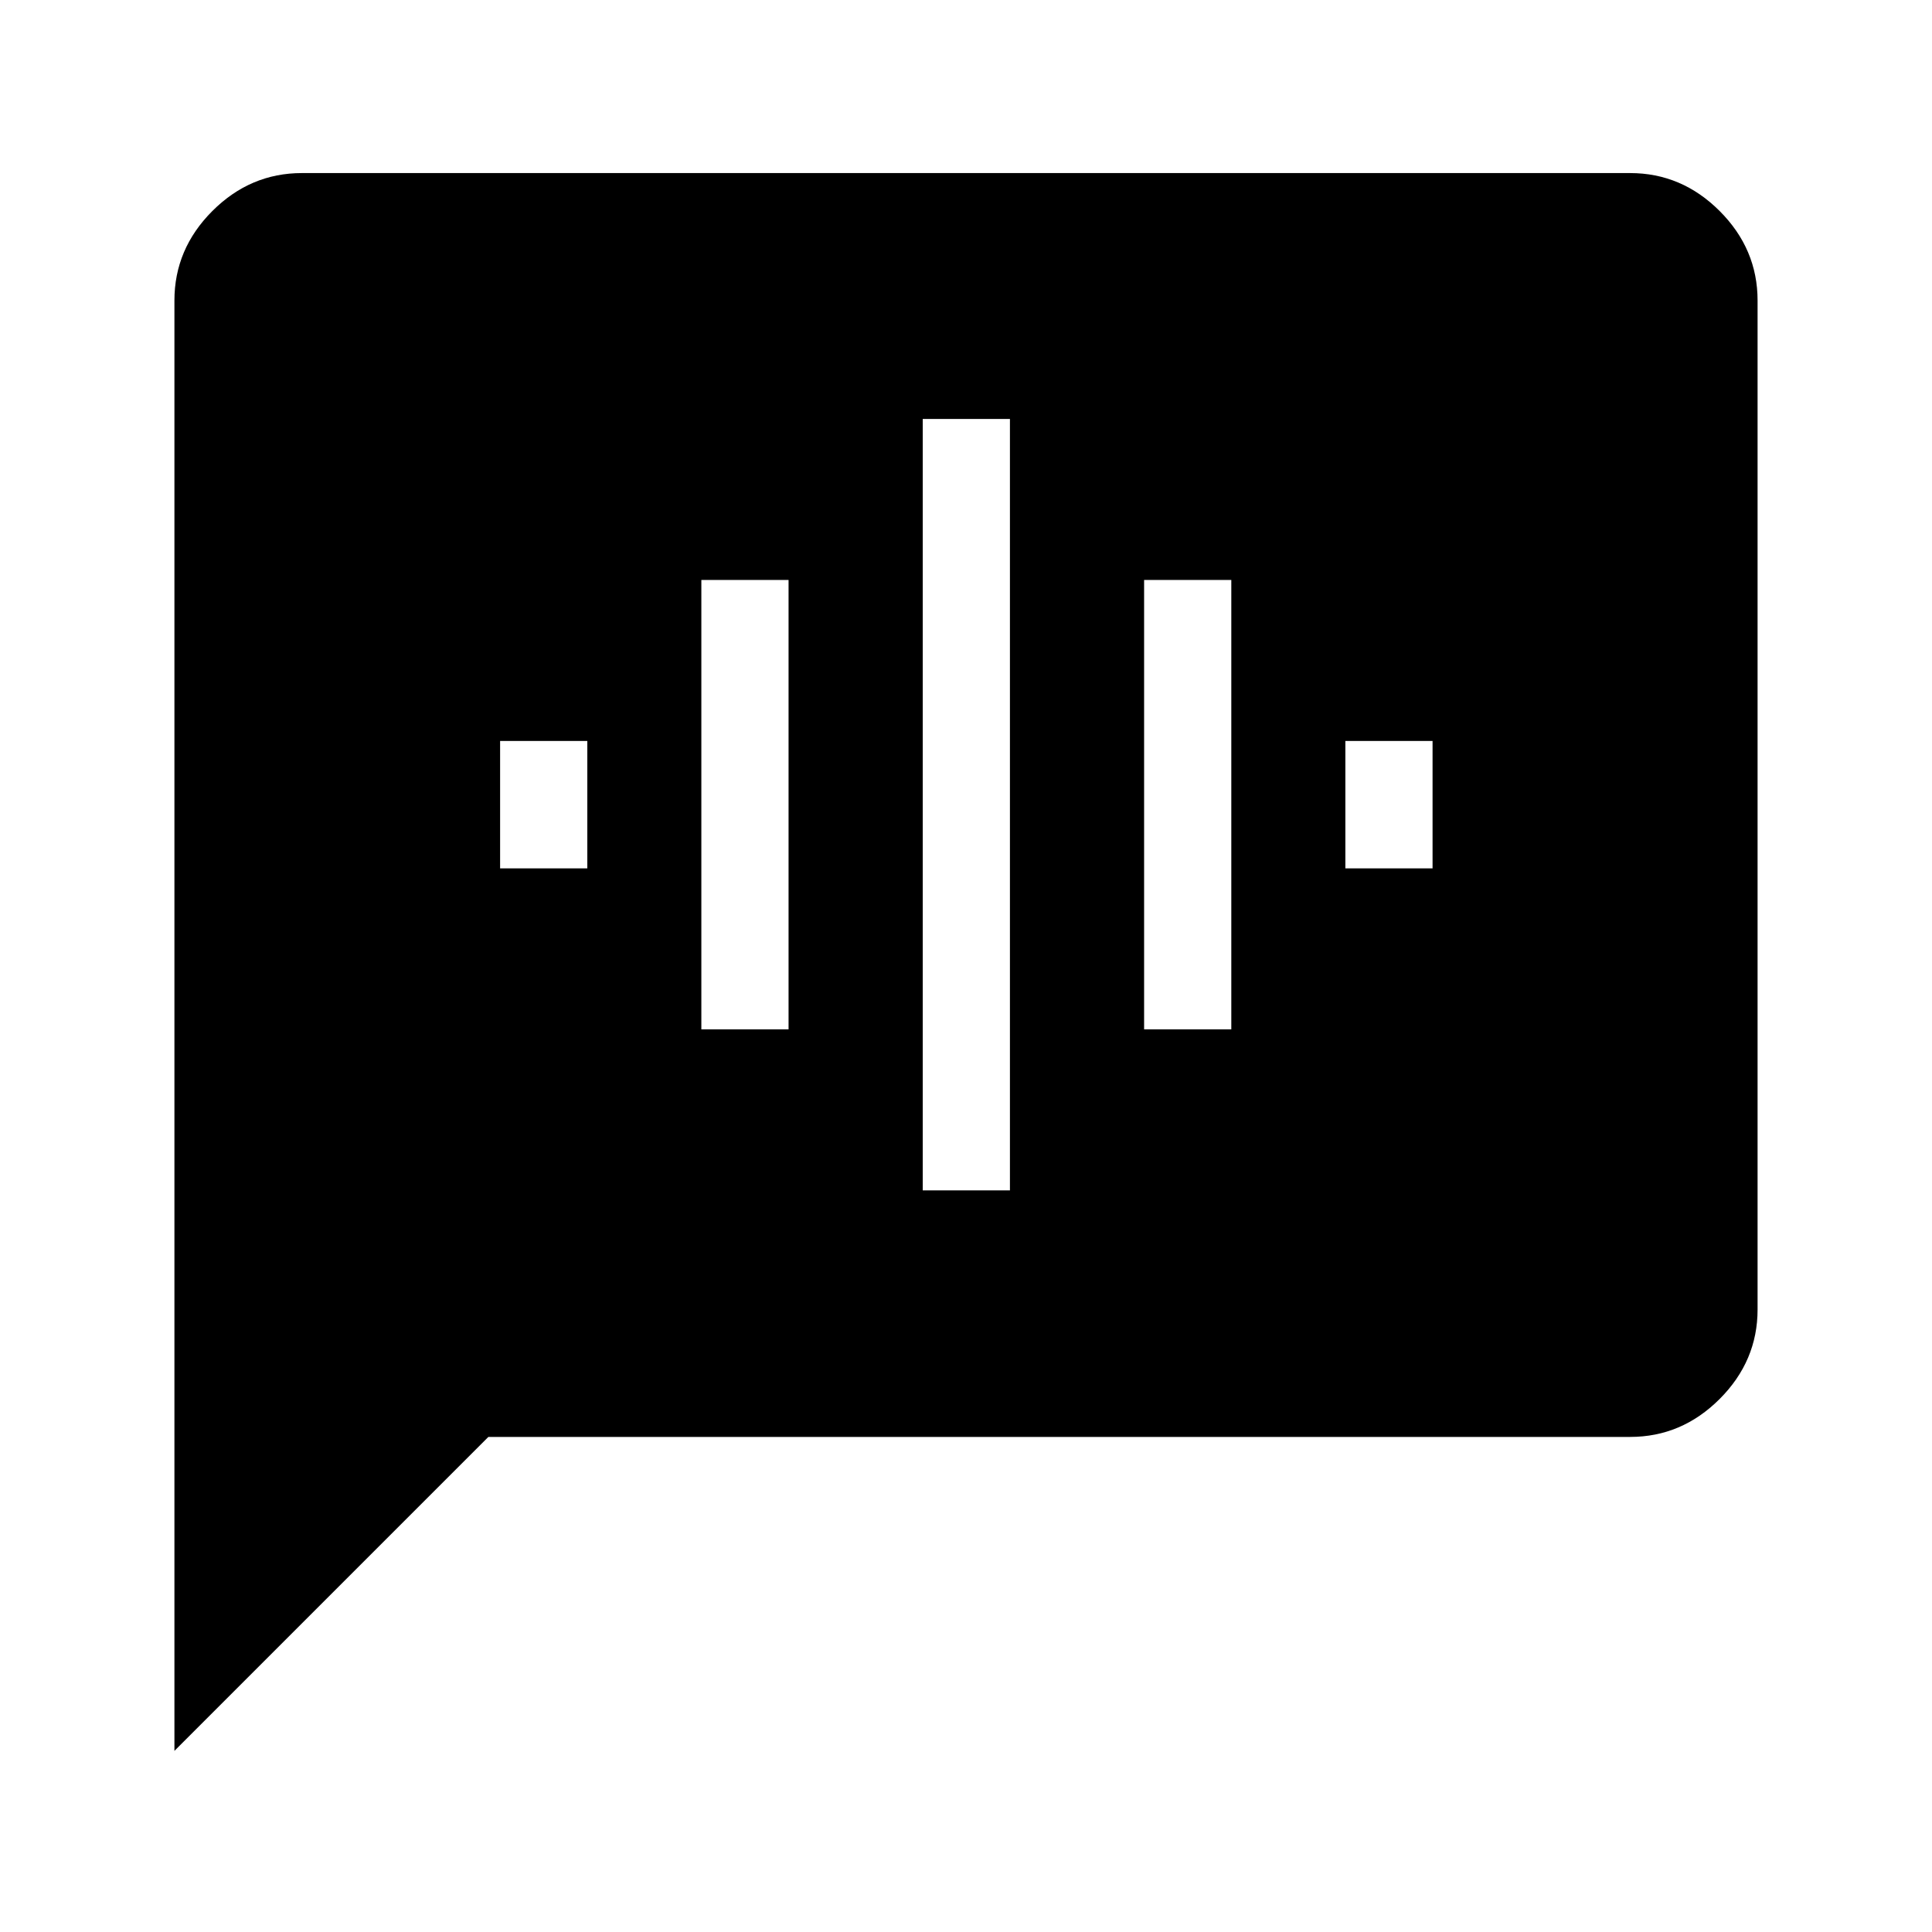 <svg xmlns="http://www.w3.org/2000/svg" height="40" viewBox="0 -960 960 960" width="40"><path d="M248.5-528.5h43.33v-63.33H248.5v63.33Zm100 80h43.33v-223.33H348.5v223.33Zm110 80h43.33v-383.33H458.5v383.33Zm110-80h43.33v-223.33H568.5v223.33Zm100-80h43.33v-63.33H668.5v63.33ZM86.67-90v-720.67q0-25.62 18.85-44.48Q124.37-874 150-874h660q25.63 0 44.48 18.85 18.85 18.86 18.85 44.48v501.34q0 25.62-18.85 44.48Q835.63-246 810-246H242.67l-156 156Z"/></svg>
